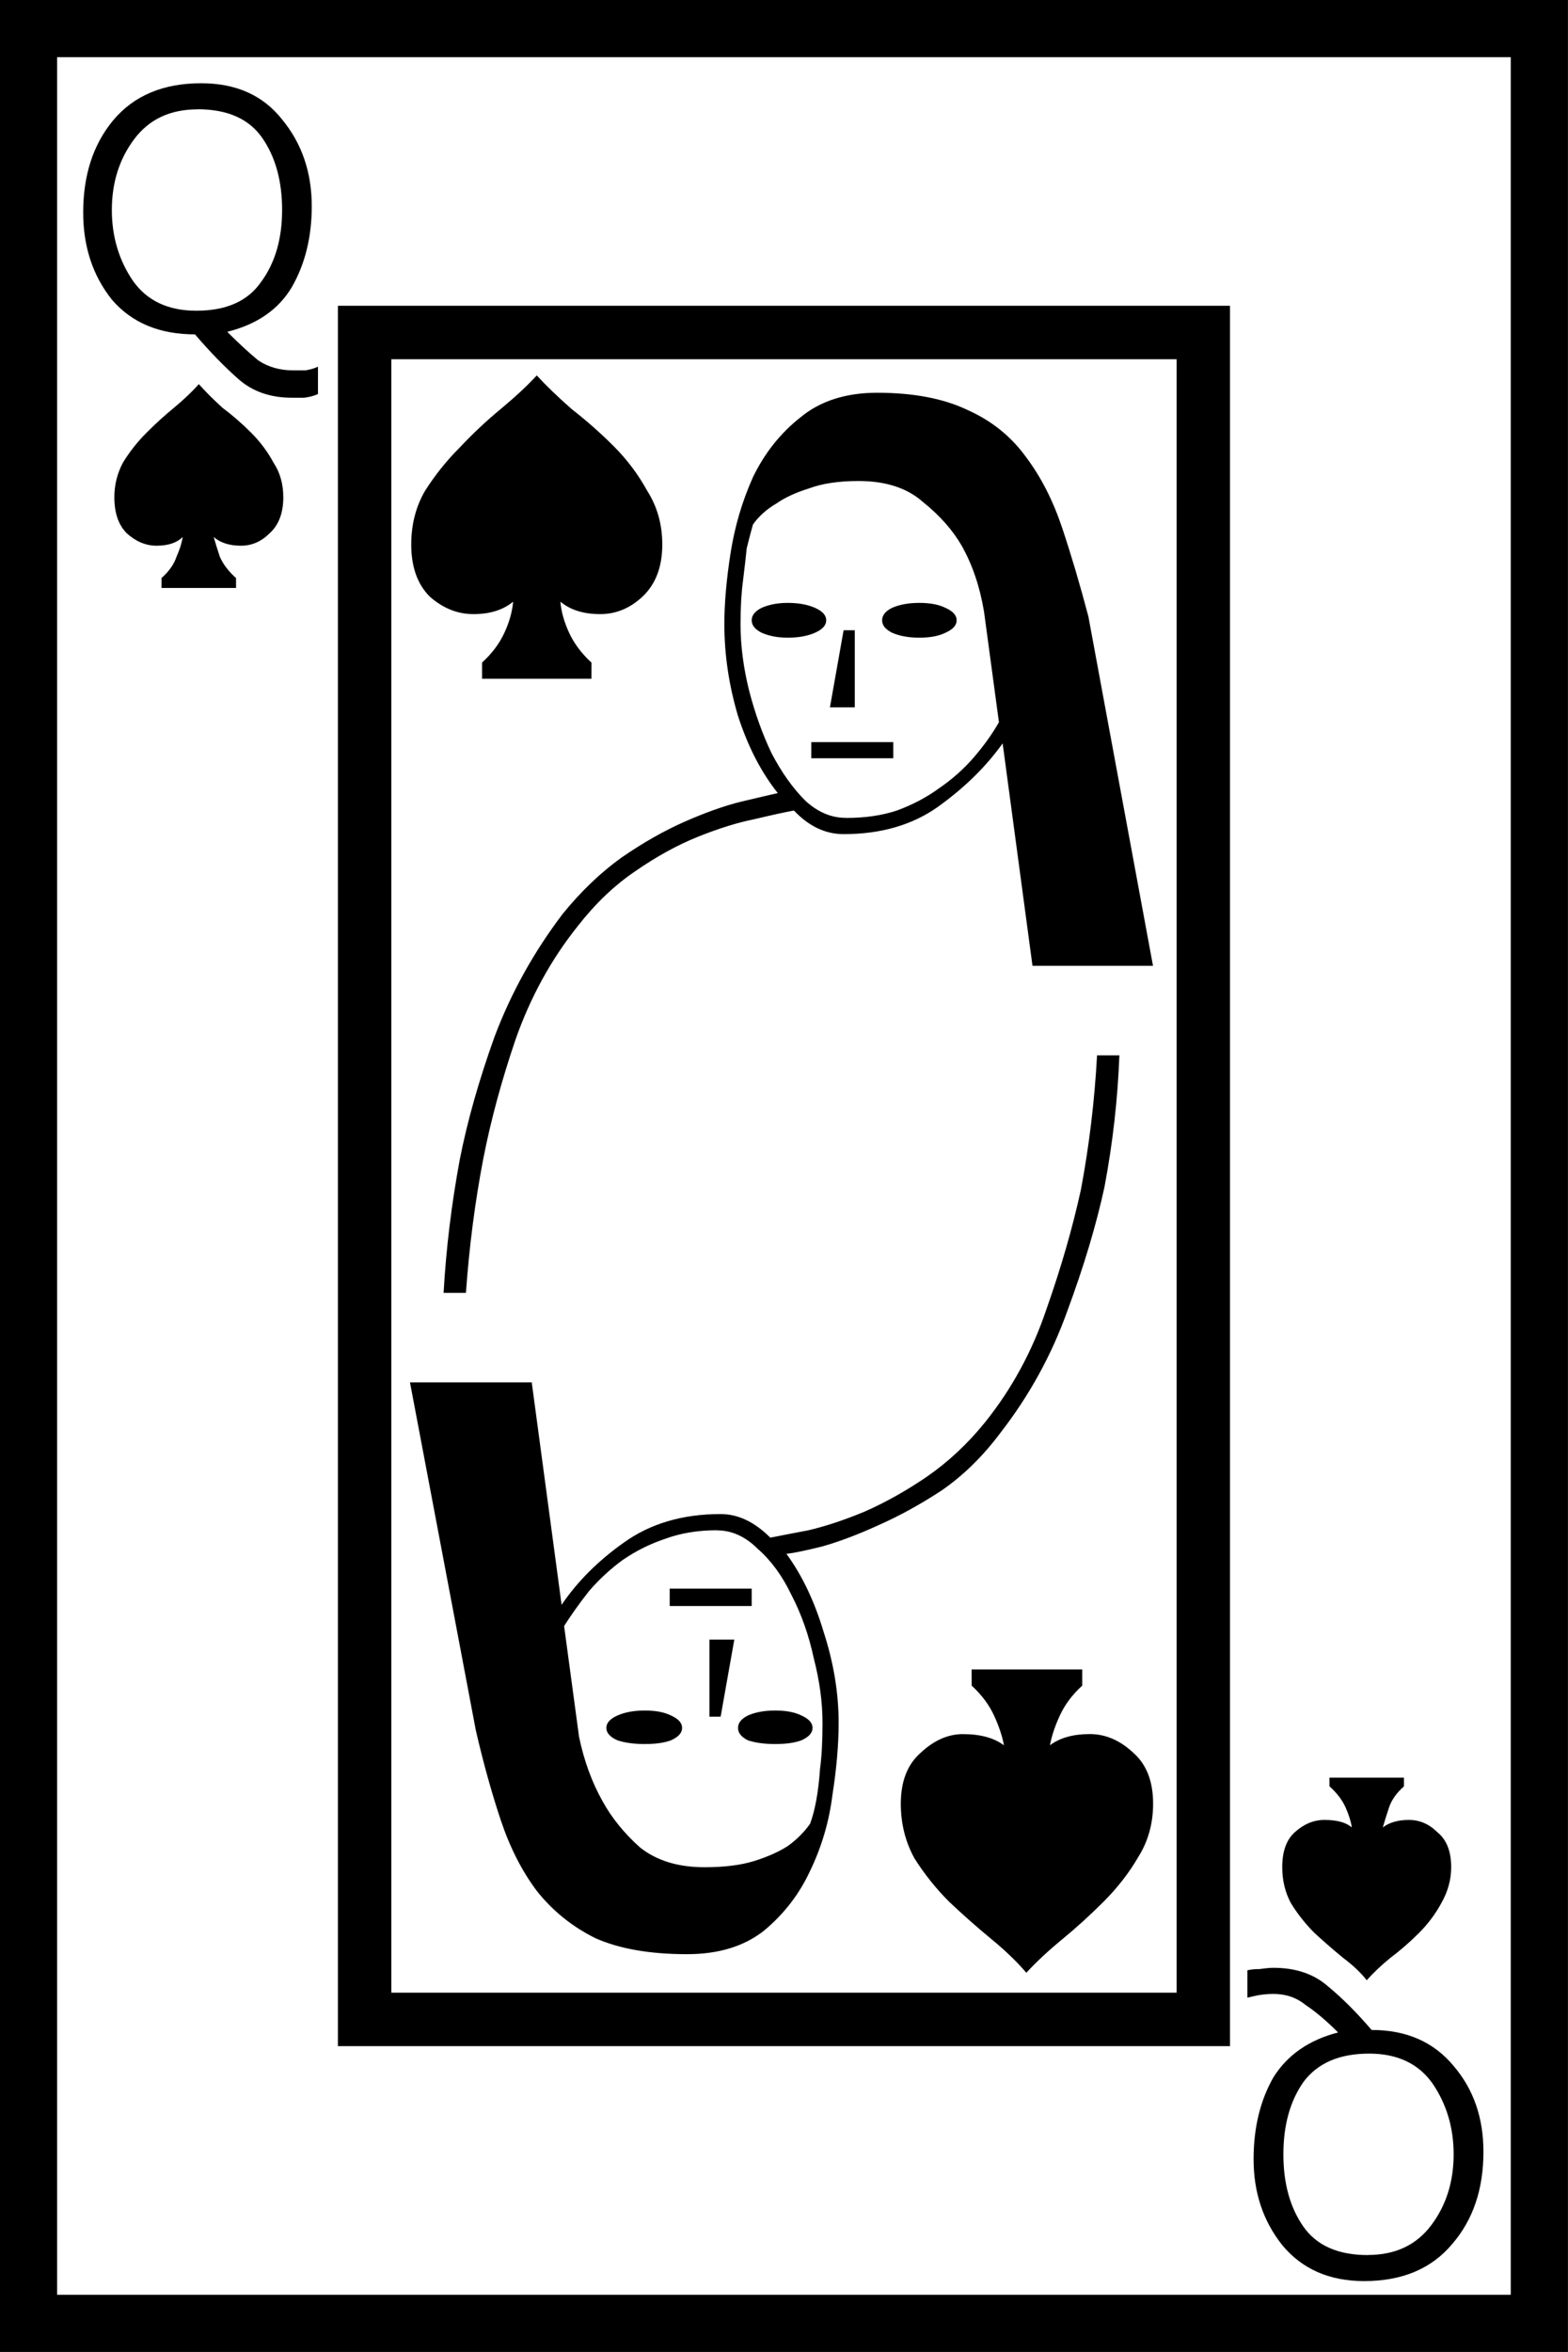 <?xml version="1.0" encoding="UTF-8" standalone="no"?>
<!-- Created with Inkscape (http://www.inkscape.org/) -->

<svg
   xmlns:dc="http://purl.org/dc/elements/1.1/"
   xmlns:cc="http://creativecommons.org/ns#"
   xmlns:rdf="http://www.w3.org/1999/02/22-rdf-syntax-ns#"
   xmlns:svg="http://www.w3.org/2000/svg"
   xmlns="http://www.w3.org/2000/svg"
   xmlns:sodipodi="http://sodipodi.sourceforge.net/DTD/sodipodi-0.dtd"
   xmlns:inkscape="http://www.inkscape.org/namespaces/inkscape"
   width="31.304mm"
   height="46.93mm"
   viewBox="0 0 31.304 46.93"
   version="1.1"
   id="svg8"
   inkscape:version="0.92.1 r15371"
   sodipodi:docname="q.svg">
  <defs
     id="defs2" />
  <sodipodi:namedview
     id="base"
     pagecolor="#ffffff"
     bordercolor="#666666"
     borderopacity="1.0"
     inkscape:pageopacity="0.0"
     inkscape:pageshadow="2"
     inkscape:zoom="0.7"
     inkscape:cx="-375.03883"
     inkscape:cy="-244.76469"
     inkscape:document-units="mm"
     inkscape:current-layer="layer1"
     showgrid="false"
     inkscape:window-width="1297"
     inkscape:window-height="991"
     inkscape:window-x="-8"
     inkscape:window-y="0"
     inkscape:window-maximized="0"
     fit-margin-top="0"
     fit-margin-left="0"
     fit-margin-right="0"
     fit-margin-bottom="0"
     inkscape:pagecheckerboard="true"
     showguides="false" />
  <g
     inkscape:label="Layer 1"
     inkscape:groupmode="layer"
     id="layer1"
     transform="translate(-359.409,-322.851)">
    <g
       id="g8907">
      <rect
         y="322.851"
         x="359.409"
         height="46.93"
         width="31.304"
         id="rect8320-64"
         style="fill:#ffffff;fill-opacity:1;stroke:none;stroke-width:1;stroke-miterlimit:4;stroke-dasharray:none;stroke-opacity:1" />
      <path
         d="m 390.712,322.851 v 46.93 h -31.304 v -46.93 z m -30.163,45.789 h 29.021 v -44.648 h -29.021 z m 23.416,-39.688 v 34.727 h -17.81 v -34.727 z m -16.743,1.067 v 32.593 h 15.677 v -32.593 z m 12.204,7.665 q -0.496,0.695 -1.29,1.265 -0.769,0.546 -1.885,0.546 -0.546,0 -0.992,-0.471 -0.273,0.05 -0.794,0.174 -0.496,0.099 -1.116,0.347 -0.62,0.248 -1.265,0.695 -0.62,0.422 -1.141,1.091 -0.794,0.992 -1.24,2.257 -0.422,1.24 -0.645,2.381 -0.248,1.29 -0.347,2.679 h -0.446 q 0.074,-1.315 0.322,-2.654 0.223,-1.141 0.695,-2.456 0.496,-1.315 1.364,-2.456 0.546,-0.67 1.166,-1.116 0.645,-0.446 1.265,-0.719 0.62,-0.273 1.116,-0.397 0.521,-0.124 0.744,-0.174 -0.496,-0.62 -0.794,-1.538 -0.273,-0.918 -0.273,-1.836 0,-0.62 0.124,-1.414 0.124,-0.794 0.446,-1.513 0.347,-0.719 0.943,-1.191 0.595,-0.496 1.538,-0.496 1.091,0 1.811,0.347 0.719,0.322 1.166,0.943 0.446,0.595 0.719,1.414 0.273,0.819 0.521,1.761 l 1.29,6.97 h -2.406 z m -3.125,1.488 q 0.571,0 1.017,-0.149 0.471,-0.174 0.843,-0.446 0.397,-0.273 0.695,-0.62 0.298,-0.347 0.496,-0.695 l -0.298,-2.208 q -0.124,-0.744 -0.446,-1.315 -0.273,-0.471 -0.769,-0.868 -0.471,-0.422 -1.29,-0.422 -0.595,0 -0.992,0.149 -0.397,0.124 -0.645,0.298 -0.298,0.174 -0.471,0.422 -0.05,0.174 -0.124,0.471 -0.025,0.248 -0.074,0.645 -0.05,0.372 -0.05,0.868 0,0.645 0.174,1.339 0.174,0.67 0.446,1.24 0.298,0.571 0.67,0.943 0.372,0.347 0.819,0.347 z m -5.085,-2.778 h -2.183 v -0.322 q 0.298,-0.273 0.446,-0.595 0.149,-0.322 0.174,-0.62 -0.298,0.248 -0.794,0.248 -0.471,0 -0.868,-0.347 -0.372,-0.372 -0.372,-1.042 0,-0.595 0.273,-1.067 0.298,-0.471 0.695,-0.868 0.397,-0.422 0.819,-0.769 0.446,-0.372 0.719,-0.67 0.273,0.298 0.695,0.67 0.446,0.347 0.843,0.744 0.397,0.397 0.67,0.893 0.298,0.471 0.298,1.067 0,0.67 -0.397,1.042 -0.372,0.347 -0.843,0.347 -0.496,0 -0.794,-0.248 0.025,0.298 0.174,0.62 0.149,0.322 0.446,0.595 z m -7.094,-1.811 h -1.488 v -0.198 q 0.223,-0.198 0.298,-0.422 0.099,-0.223 0.124,-0.397 -0.174,0.174 -0.521,0.174 -0.322,0 -0.595,-0.248 -0.248,-0.248 -0.248,-0.719 0,-0.372 0.174,-0.695 0.198,-0.322 0.471,-0.595 0.273,-0.273 0.546,-0.496 0.298,-0.248 0.496,-0.471 0.198,0.223 0.471,0.471 0.298,0.223 0.571,0.496 0.273,0.273 0.446,0.595 0.198,0.298 0.198,0.695 0,0.471 -0.273,0.719 -0.248,0.248 -0.571,0.248 -0.347,0 -0.546,-0.174 0.05,0.174 0.124,0.397 0.099,0.223 0.322,0.422 z m 21.828,23.738 h 1.488 v 0.174 q -0.223,0.198 -0.298,0.422 -0.074,0.223 -0.124,0.397 0.198,-0.149 0.521,-0.149 0.322,0 0.571,0.248 0.273,0.223 0.273,0.695 0,0.372 -0.198,0.719 -0.174,0.322 -0.446,0.595 -0.273,0.273 -0.571,0.496 -0.273,0.223 -0.471,0.446 -0.174,-0.223 -0.471,-0.446 -0.273,-0.223 -0.571,-0.496 -0.273,-0.273 -0.471,-0.595 -0.174,-0.322 -0.174,-0.719 0,-0.471 0.248,-0.695 0.273,-0.248 0.595,-0.248 0.372,0 0.546,0.149 -0.025,-0.174 -0.124,-0.397 -0.099,-0.223 -0.322,-0.422 z m -8.186,-23.44 q 0.322,0 0.521,0.099 0.223,0.099 0.223,0.248 0,0.149 -0.223,0.248 -0.198,0.099 -0.521,0.099 -0.322,0 -0.546,-0.099 -0.198,-0.099 -0.198,-0.248 0,-0.149 0.198,-0.248 0.223,-0.099 0.546,-0.099 z m -2.629,0 q 0.322,0 0.546,0.099 0.223,0.099 0.223,0.248 0,0.149 -0.223,0.248 -0.223,0.099 -0.546,0.099 -0.298,0 -0.521,-0.099 -0.198,-0.099 -0.198,-0.248 0,-0.149 0.198,-0.248 0.223,-0.099 0.521,-0.099 z m 1.116,0.546 h 0.223 v 1.538 h -0.496 z m -0.645,2.232 h 1.637 v 0.322 h -1.637 z m -12.303,-8.136 q -1.067,0 -1.662,-0.695 -0.571,-0.719 -0.571,-1.736 0,-1.116 0.595,-1.836 0.62,-0.744 1.761,-0.744 1.042,0 1.612,0.719 0.595,0.719 0.595,1.736 0,0.918 -0.397,1.612 -0.397,0.67 -1.29,0.893 0.347,0.347 0.62,0.571 0.298,0.198 0.695,0.198 0.124,0 0.248,0 0.149,-0.025 0.248,-0.074 v 0.546 q -0.099,0.05 -0.273,0.074 -0.149,0 -0.248,0 -0.645,0 -1.067,-0.372 -0.422,-0.372 -0.868,-0.893 z m 0.05,-4.49 q -0.819,0 -1.265,0.595 -0.446,0.595 -0.446,1.414 0,0.794 0.422,1.414 0.422,0.595 1.265,0.595 0.893,0 1.29,-0.571 0.422,-0.571 0.422,-1.439 0,-0.868 -0.397,-1.439 -0.397,-0.571 -1.29,-0.571 z m 23.44,38.323 q 1.042,0 1.637,0.719 0.595,0.695 0.595,1.712 0,1.116 -0.62,1.836 -0.62,0.744 -1.761,0.744 -1.042,0 -1.637,-0.719 -0.571,-0.719 -0.571,-1.712 0,-0.943 0.397,-1.637 0.422,-0.67 1.29,-0.893 -0.347,-0.347 -0.645,-0.546 -0.273,-0.223 -0.645,-0.223 -0.149,0 -0.298,0.025 -0.124,0.025 -0.223,0.05 v -0.546 q 0.099,-0.025 0.248,-0.025 0.174,-0.025 0.273,-0.025 0.67,0 1.091,0.372 0.422,0.347 0.868,0.868 z m -0.074,4.49 q 0.819,0 1.265,-0.595 0.446,-0.595 0.446,-1.414 0,-0.794 -0.422,-1.414 -0.422,-0.595 -1.265,-0.595 -0.893,0 -1.315,0.571 -0.397,0.571 -0.397,1.439 0,0.868 0.397,1.439 0.397,0.571 1.29,0.571 z m -16.098,-12.973 q 0.471,-0.695 1.24,-1.24 0.794,-0.571 1.935,-0.571 0.521,0 0.992,0.471 0.248,-0.05 0.769,-0.149 0.521,-0.124 1.116,-0.372 0.62,-0.273 1.24,-0.695 0.645,-0.446 1.166,-1.091 0.794,-0.992 1.215,-2.232 0.446,-1.265 0.695,-2.406 0.248,-1.315 0.322,-2.679 h 0.446 q -0.05,1.315 -0.298,2.629 -0.248,1.141 -0.744,2.48 -0.471,1.315 -1.339,2.431 -0.521,0.695 -1.166,1.141 -0.645,0.422 -1.265,0.695 -0.595,0.273 -1.116,0.422 -0.496,0.124 -0.719,0.149 0.471,0.645 0.744,1.563 0.298,0.918 0.298,1.811 0,0.645 -0.124,1.439 -0.099,0.794 -0.446,1.513 -0.322,0.695 -0.918,1.191 -0.595,0.471 -1.538,0.471 -1.116,0 -1.836,-0.322 -0.695,-0.347 -1.166,-0.943 -0.446,-0.595 -0.719,-1.414 -0.273,-0.819 -0.496,-1.786 l -1.315,-6.945 h 2.431 z m 3.101,-1.488 q -0.571,0 -1.042,0.174 -0.446,0.149 -0.843,0.422 -0.372,0.273 -0.67,0.62 -0.273,0.347 -0.496,0.695 l 0.298,2.208 q 0.149,0.719 0.471,1.29 0.273,0.496 0.744,0.918 0.496,0.397 1.29,0.397 0.595,0 0.992,-0.124 0.397,-0.124 0.67,-0.298 0.273,-0.198 0.446,-0.446 0.074,-0.198 0.124,-0.471 0.05,-0.273 0.074,-0.62 0.05,-0.372 0.05,-0.918 0,-0.62 -0.174,-1.29 -0.149,-0.695 -0.446,-1.265 -0.273,-0.571 -0.67,-0.918 -0.372,-0.372 -0.819,-0.372 z m 5.085,2.778 h 2.208 v 0.322 q -0.298,0.273 -0.446,0.595 -0.149,0.322 -0.198,0.595 0.298,-0.223 0.794,-0.223 0.471,0 0.868,0.372 0.397,0.347 0.397,1.017 0,0.595 -0.298,1.067 -0.273,0.471 -0.695,0.893 -0.397,0.397 -0.819,0.744 -0.422,0.347 -0.719,0.67 -0.273,-0.322 -0.695,-0.67 -0.422,-0.347 -0.843,-0.744 -0.397,-0.397 -0.695,-0.868 -0.273,-0.496 -0.273,-1.091 0,-0.67 0.397,-1.017 0.397,-0.372 0.843,-0.372 0.521,0 0.819,0.223 -0.05,-0.273 -0.198,-0.595 -0.149,-0.322 -0.446,-0.595 z m -6.524,1.488 q -0.322,0 -0.546,-0.074 -0.223,-0.099 -0.223,-0.248 0,-0.149 0.223,-0.248 0.223,-0.099 0.546,-0.099 0.322,0 0.521,0.099 0.223,0.099 0.223,0.248 0,0.149 -0.223,0.248 -0.198,0.074 -0.521,0.074 z m 2.604,0 q -0.322,0 -0.546,-0.074 -0.198,-0.099 -0.198,-0.248 0,-0.149 0.198,-0.248 0.223,-0.099 0.546,-0.099 0.322,0 0.521,0.099 0.223,0.099 0.223,0.248 0,0.149 -0.223,0.248 -0.198,0.074 -0.521,0.074 z m -1.091,-0.546 h -0.223 v -1.538 h 0.496 z m 0.62,-2.208 h -1.637 v -0.347 h 1.637 z"
         style="font-style:normal;font-variant:normal;font-weight:normal;font-stretch:normal;font-size:50.8px;line-height:1.25;font-family:serif;-inkscape-font-specification:serif;letter-spacing:0px;word-spacing:0px;fill:#000000;fill-opacity:1;stroke:none;stroke-width:0.41"
         id="path8176"
         inkscape:connector-curvature="0" />
    </g>
  </g>
</svg>
